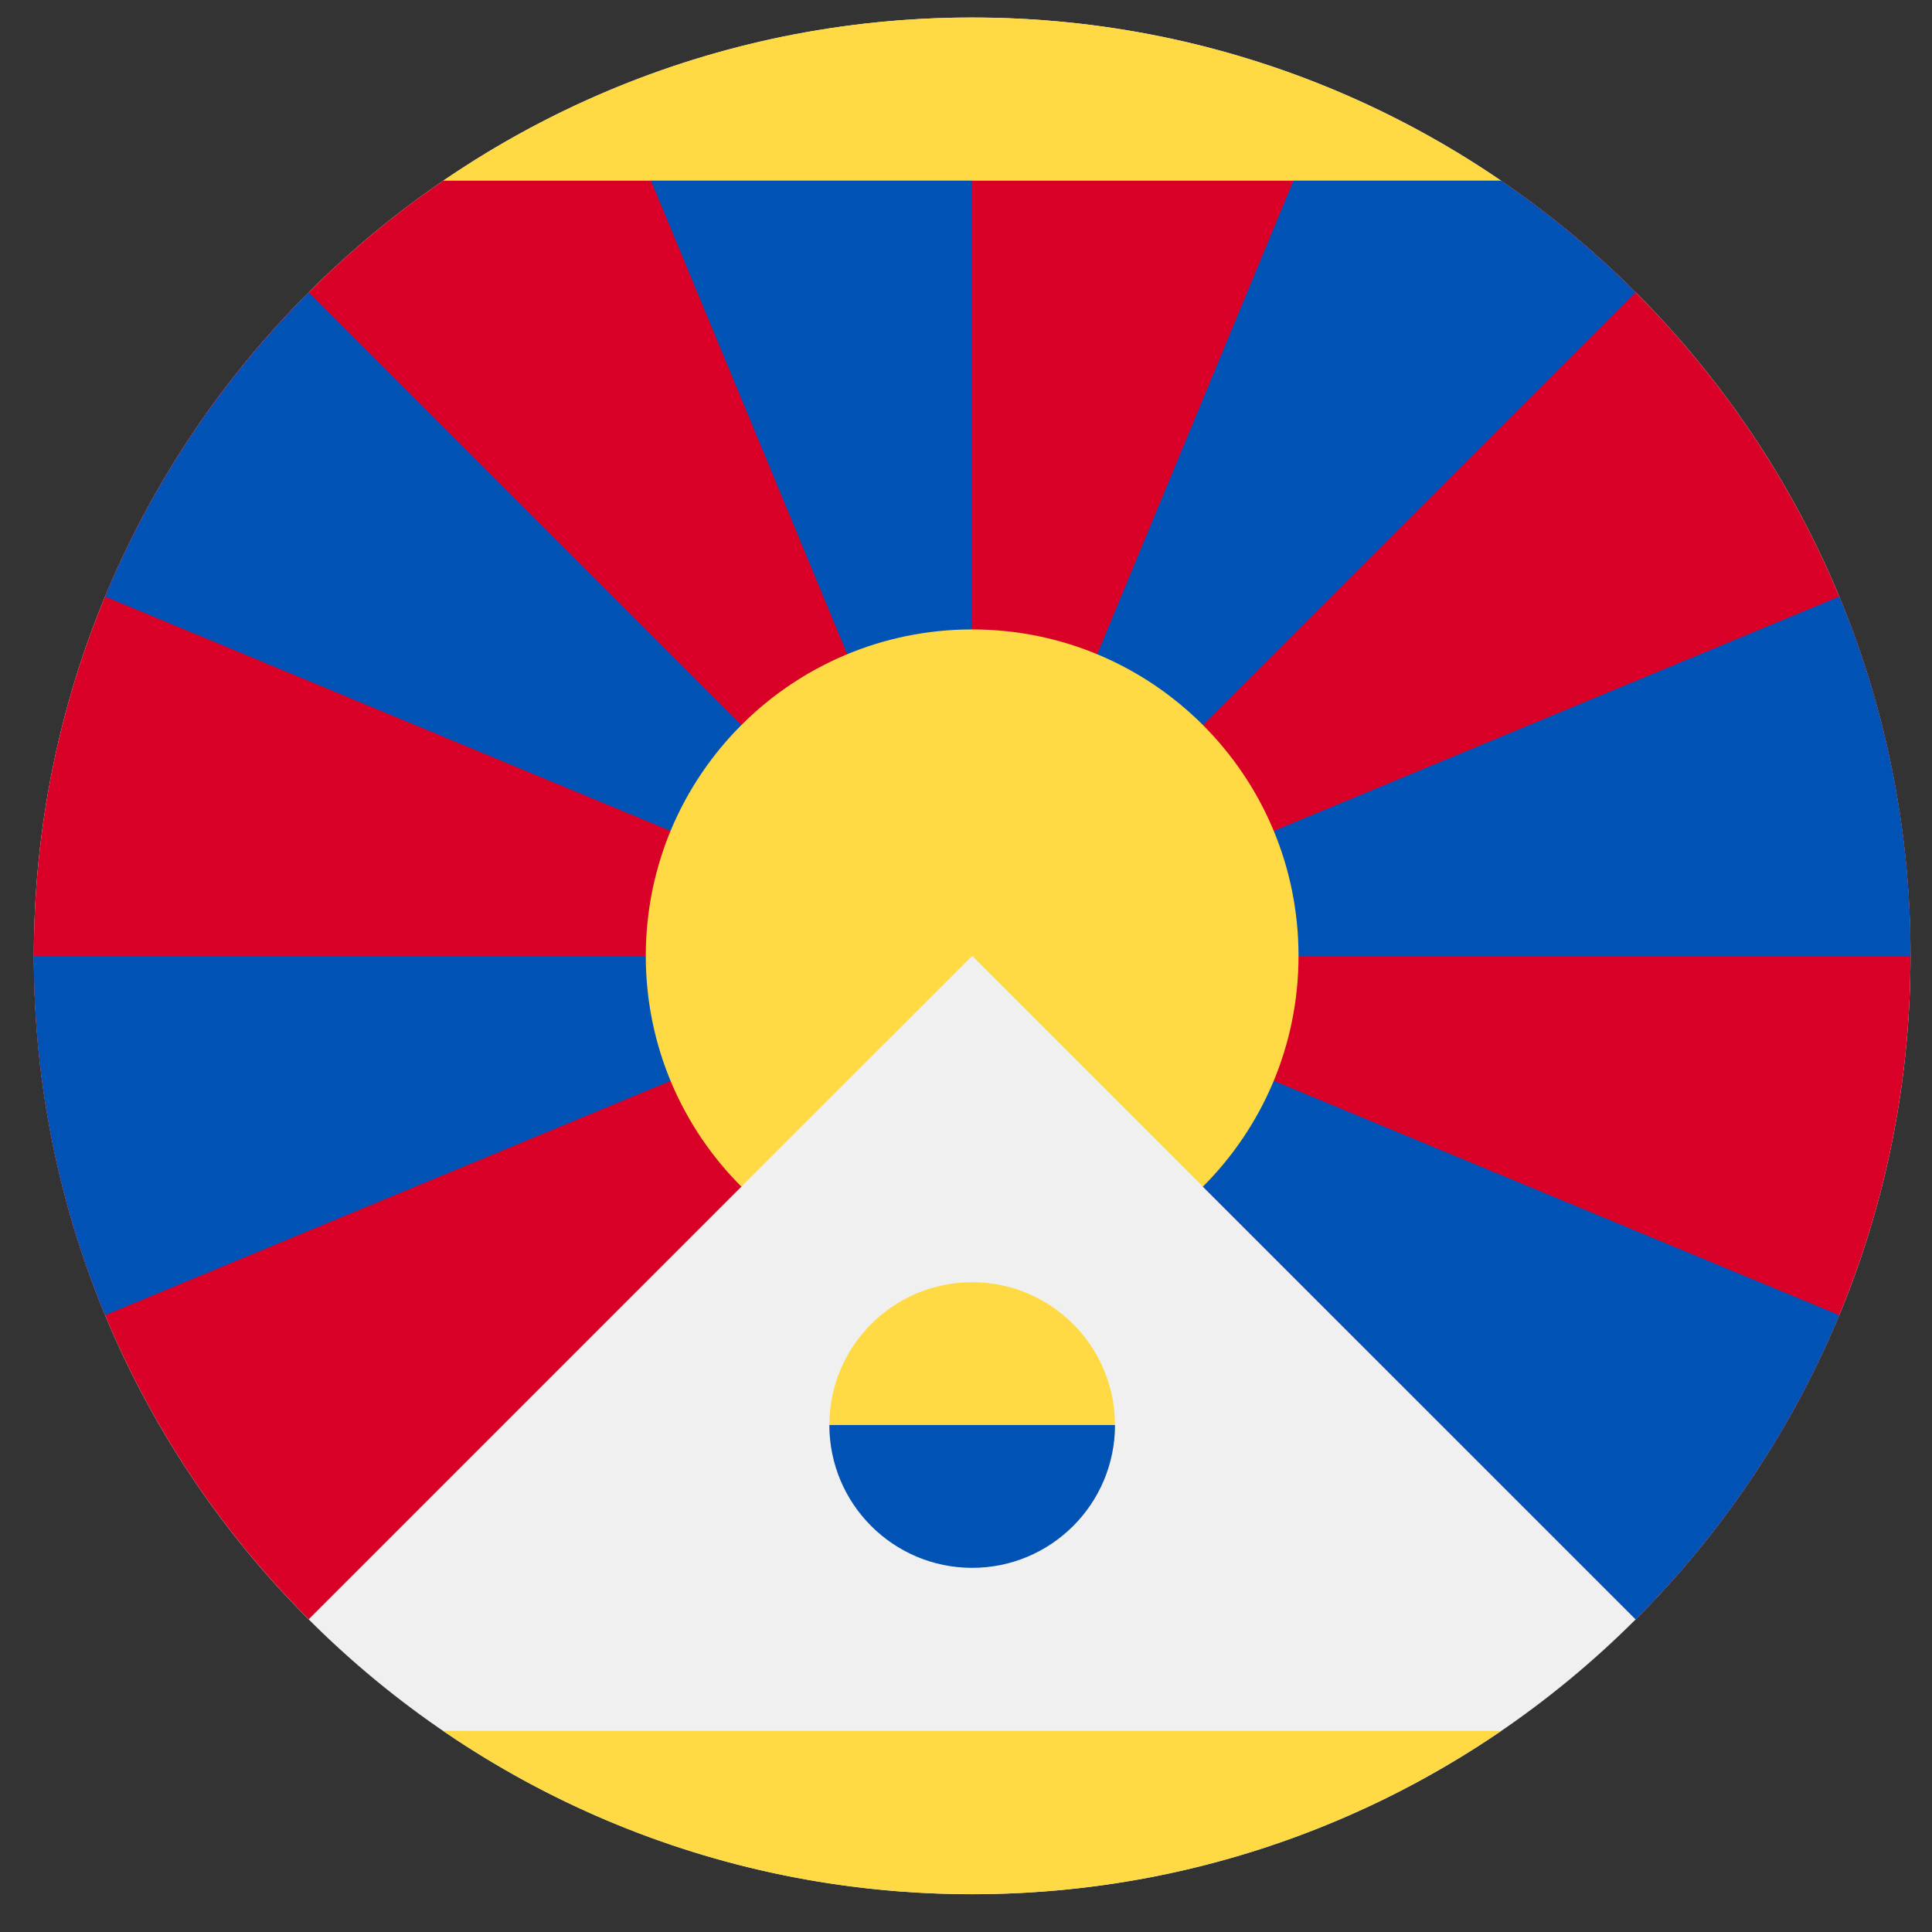 <svg width="43" height="43" viewBox="0 0 43 43" fill="none" xmlns="http://www.w3.org/2000/svg">
<rect x="0" y="0" width="43" height="43" fill="#333333" stroke="none"/>
<g clip-path="url(#clip0_299_4080)">
<path d="M21.637 42.159C33.172 42.159 42.522 32.808 42.522 21.274C42.522 9.74 33.172 0.39 21.637 0.39C10.103 0.39 0.753 9.74 0.753 21.274C0.753 32.808 10.103 42.159 21.637 42.159Z" fill="#F0F0F0"/>
<path d="M9.866 4.022C13.218 1.73 17.271 0.39 21.637 0.39C26.004 0.39 30.057 1.73 33.408 4.022L21.637 4.93L9.866 4.022Z" fill="#FFDA44"/>
<path d="M6.871 36.04L16.501 26.411L21.637 17.642L26.773 26.41L36.404 36.04C40.184 32.261 42.522 27.041 42.522 21.274C42.522 14.106 38.91 7.783 33.408 4.021H9.866C4.364 7.783 0.753 14.106 0.753 21.274C0.753 27.041 3.091 32.261 6.871 36.04Z" fill="#D80027"/>
<path d="M40.936 29.271L25.667 22.944L26.774 26.41L36.405 36.041C38.328 34.119 39.878 31.823 40.936 29.271Z" fill="#0052B4"/>
<path d="M42.523 21.275C42.523 18.442 41.958 15.741 40.936 13.278L21.638 21.275H42.523Z" fill="#0052B4"/>
<path d="M36.404 6.508C35.487 5.591 34.484 4.757 33.409 4.022H28.787L21.638 21.275L36.404 6.508Z" fill="#0052B4"/>
<path d="M21.638 4.022H14.489L21.638 21.275V4.022Z" fill="#0052B4"/>
<path d="M6.872 6.509C4.949 8.432 3.399 10.727 2.34 13.279L21.638 21.275L6.872 6.509Z" fill="#0052B4"/>
<path d="M0.753 21.275C0.753 24.108 1.318 26.809 2.34 29.272L21.638 21.275H0.753Z" fill="#0052B4"/>
<path d="M9.866 38.526C13.217 40.818 17.27 42.158 21.637 42.158C26.003 42.158 30.056 40.818 33.408 38.526H9.866Z" fill="#FFDA44"/>
<path d="M21.637 21.274L26.773 26.41C28.088 25.096 28.901 23.28 28.901 21.274C28.901 17.262 25.649 14.009 21.637 14.009C17.625 14.009 14.373 17.262 14.373 21.274C14.373 23.28 15.185 25.096 16.5 26.41L21.637 21.274Z" fill="#FFDA44"/>
<path d="M24.815 31.716C24.815 33.471 23.392 33.986 21.637 33.986C19.882 33.986 18.459 33.471 18.459 31.716C18.459 29.961 19.882 28.538 21.637 28.538C23.392 28.538 24.815 29.961 24.815 31.716Z" fill="#FFDA44"/>
<path d="M24.816 31.717C24.816 33.472 23.393 34.895 21.637 34.895C19.882 34.895 18.459 33.472 18.459 31.717" fill="#0052B4"/>
</g>
<defs>
<clipPath id="clip0_299_4080">
<rect width="41.769" height="41.769" fill="white" transform="translate(0.752 0.39)"/>
</clipPath>
</defs>
</svg>

